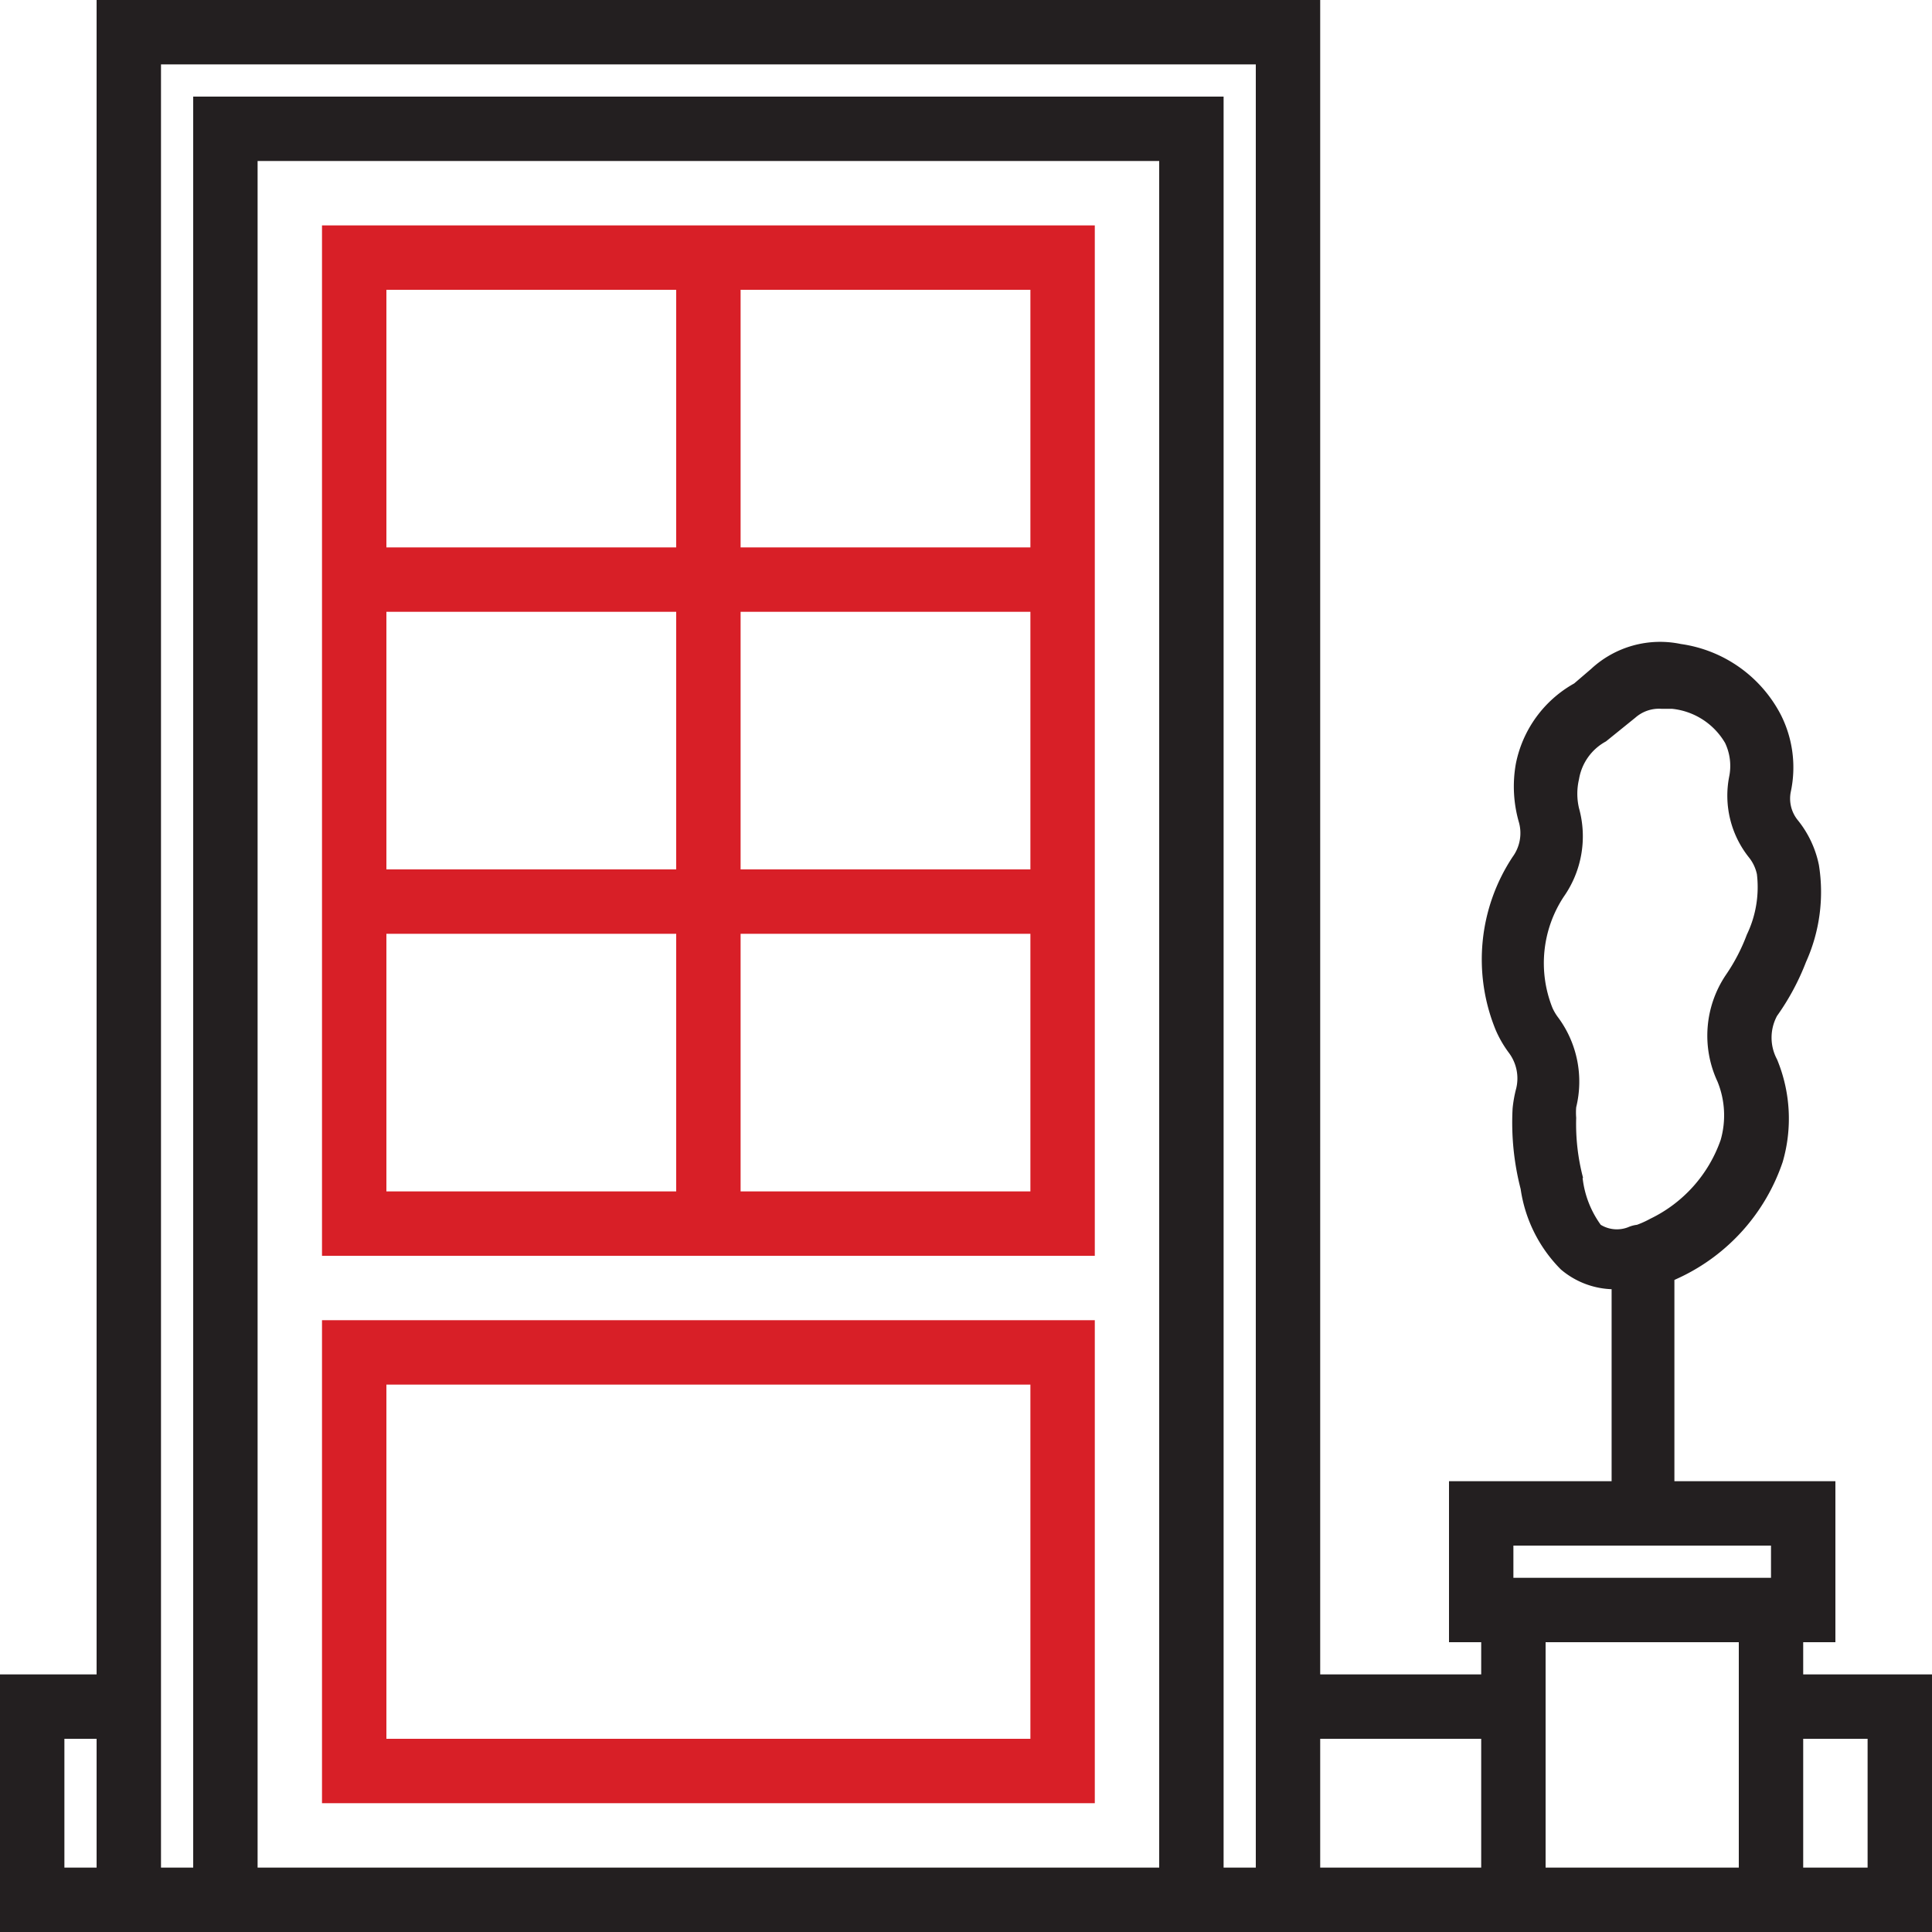 <svg xmlns="http://www.w3.org/2000/svg" xmlns:xlink="http://www.w3.org/1999/xlink" viewBox="0 0 48 48"><defs><style>.cls-1{fill:none;}.cls-2{fill:#d81f27;}.cls-3{clip-path:url(#clip-path);}.cls-4{fill:#231f20;}</style><clipPath id="clip-path"><rect class="cls-1" width="48" height="48"/></clipPath></defs><title>advantages-4</title><g id="Слой_2" data-name="Слой 2"><g id="Слой_1-2" data-name="Слой 1"><path class="cls-2" d="M8,31.2H27.2V5.6H8Zm8.8-17.6H9.6V7.2h7.2Zm8.8,8H18.4V15.2h7.2Zm-8.8,0H9.6V15.2h7.2ZM9.6,23.2h7.2v6.4H9.6Zm8.8,0h7.2v6.4H18.4Zm7.2-9.6H18.4V7.2h7.2Z"/><path class="cls-2" d="M8,44.8H27.2v-12H8ZM9.6,34.4h16v8.8H9.6Z"/><g class="cls-3"><path class="cls-4" d="M44.8,41.6v-.8h.8v-4h-4v-5l.13-.06a4.91,4.91,0,0,0,2.56-2.87,3.84,3.84,0,0,0-.14-2.55,1.14,1.14,0,0,1,0-1.08,6.06,6.06,0,0,0,.72-1.34,4.23,4.23,0,0,0,.32-2.41,2.59,2.59,0,0,0-.53-1.12.85.85,0,0,1-.17-.69,2.9,2.9,0,0,0-.24-1.91A3.32,3.32,0,0,0,41.76,16a2.52,2.52,0,0,0-2.23.62l-.42.36a2.94,2.94,0,0,0-1.45,2,3.21,3.21,0,0,0,.08,1.46,1,1,0,0,1-.16.85,4.62,4.62,0,0,0-.42,4.3,2.81,2.81,0,0,0,.33.57,1.06,1.06,0,0,1,.18.88,3.15,3.15,0,0,0-.09.5,6.6,6.6,0,0,0,.2,2,3.55,3.55,0,0,0,1,2,2.06,2.06,0,0,0,1.26.49V36.8H36v4h.8v.8h-4V0H2.4V41.6H0V48H48V41.6ZM39.33,29.26a5.25,5.25,0,0,1-.17-1.49,1.6,1.6,0,0,1,0-.26,2.68,2.68,0,0,0-.44-2.22,1.24,1.24,0,0,1-.15-.25,3,3,0,0,1,.28-2.76,2.61,2.61,0,0,0,.38-2.2,1.57,1.57,0,0,1,0-.72,1.31,1.31,0,0,1,.67-.94l.73-.59a.89.89,0,0,1,.65-.22l.26,0a1.73,1.73,0,0,1,1.32.85,1.33,1.33,0,0,1,.1.84,2.46,2.46,0,0,0,.49,2,1,1,0,0,1,.2.42,2.72,2.72,0,0,1-.25,1.5,4.61,4.61,0,0,1-.52,1,2.7,2.7,0,0,0-.21,2.65,2.22,2.22,0,0,1,.08,1.45A3.43,3.43,0,0,1,41,30.28a2.4,2.4,0,0,1-.33.15.78.78,0,0,0-.22.06.77.77,0,0,1-.68-.06,2.45,2.45,0,0,1-.45-1.16M37.6,38.4H44v.8H37.6Zm-35.2,8H1.6V43.2h.8ZM6.4,4H28.8V46.4H6.4ZM31.2,46.4h-.8V2.4H4.8v44H4V1.6H31.2Zm5.6,0h-4V43.2h4Zm6.4,0H38.4V40.8h4.8Zm3.2,0H44.8V43.2h1.6Z"/></g></g></g></svg>